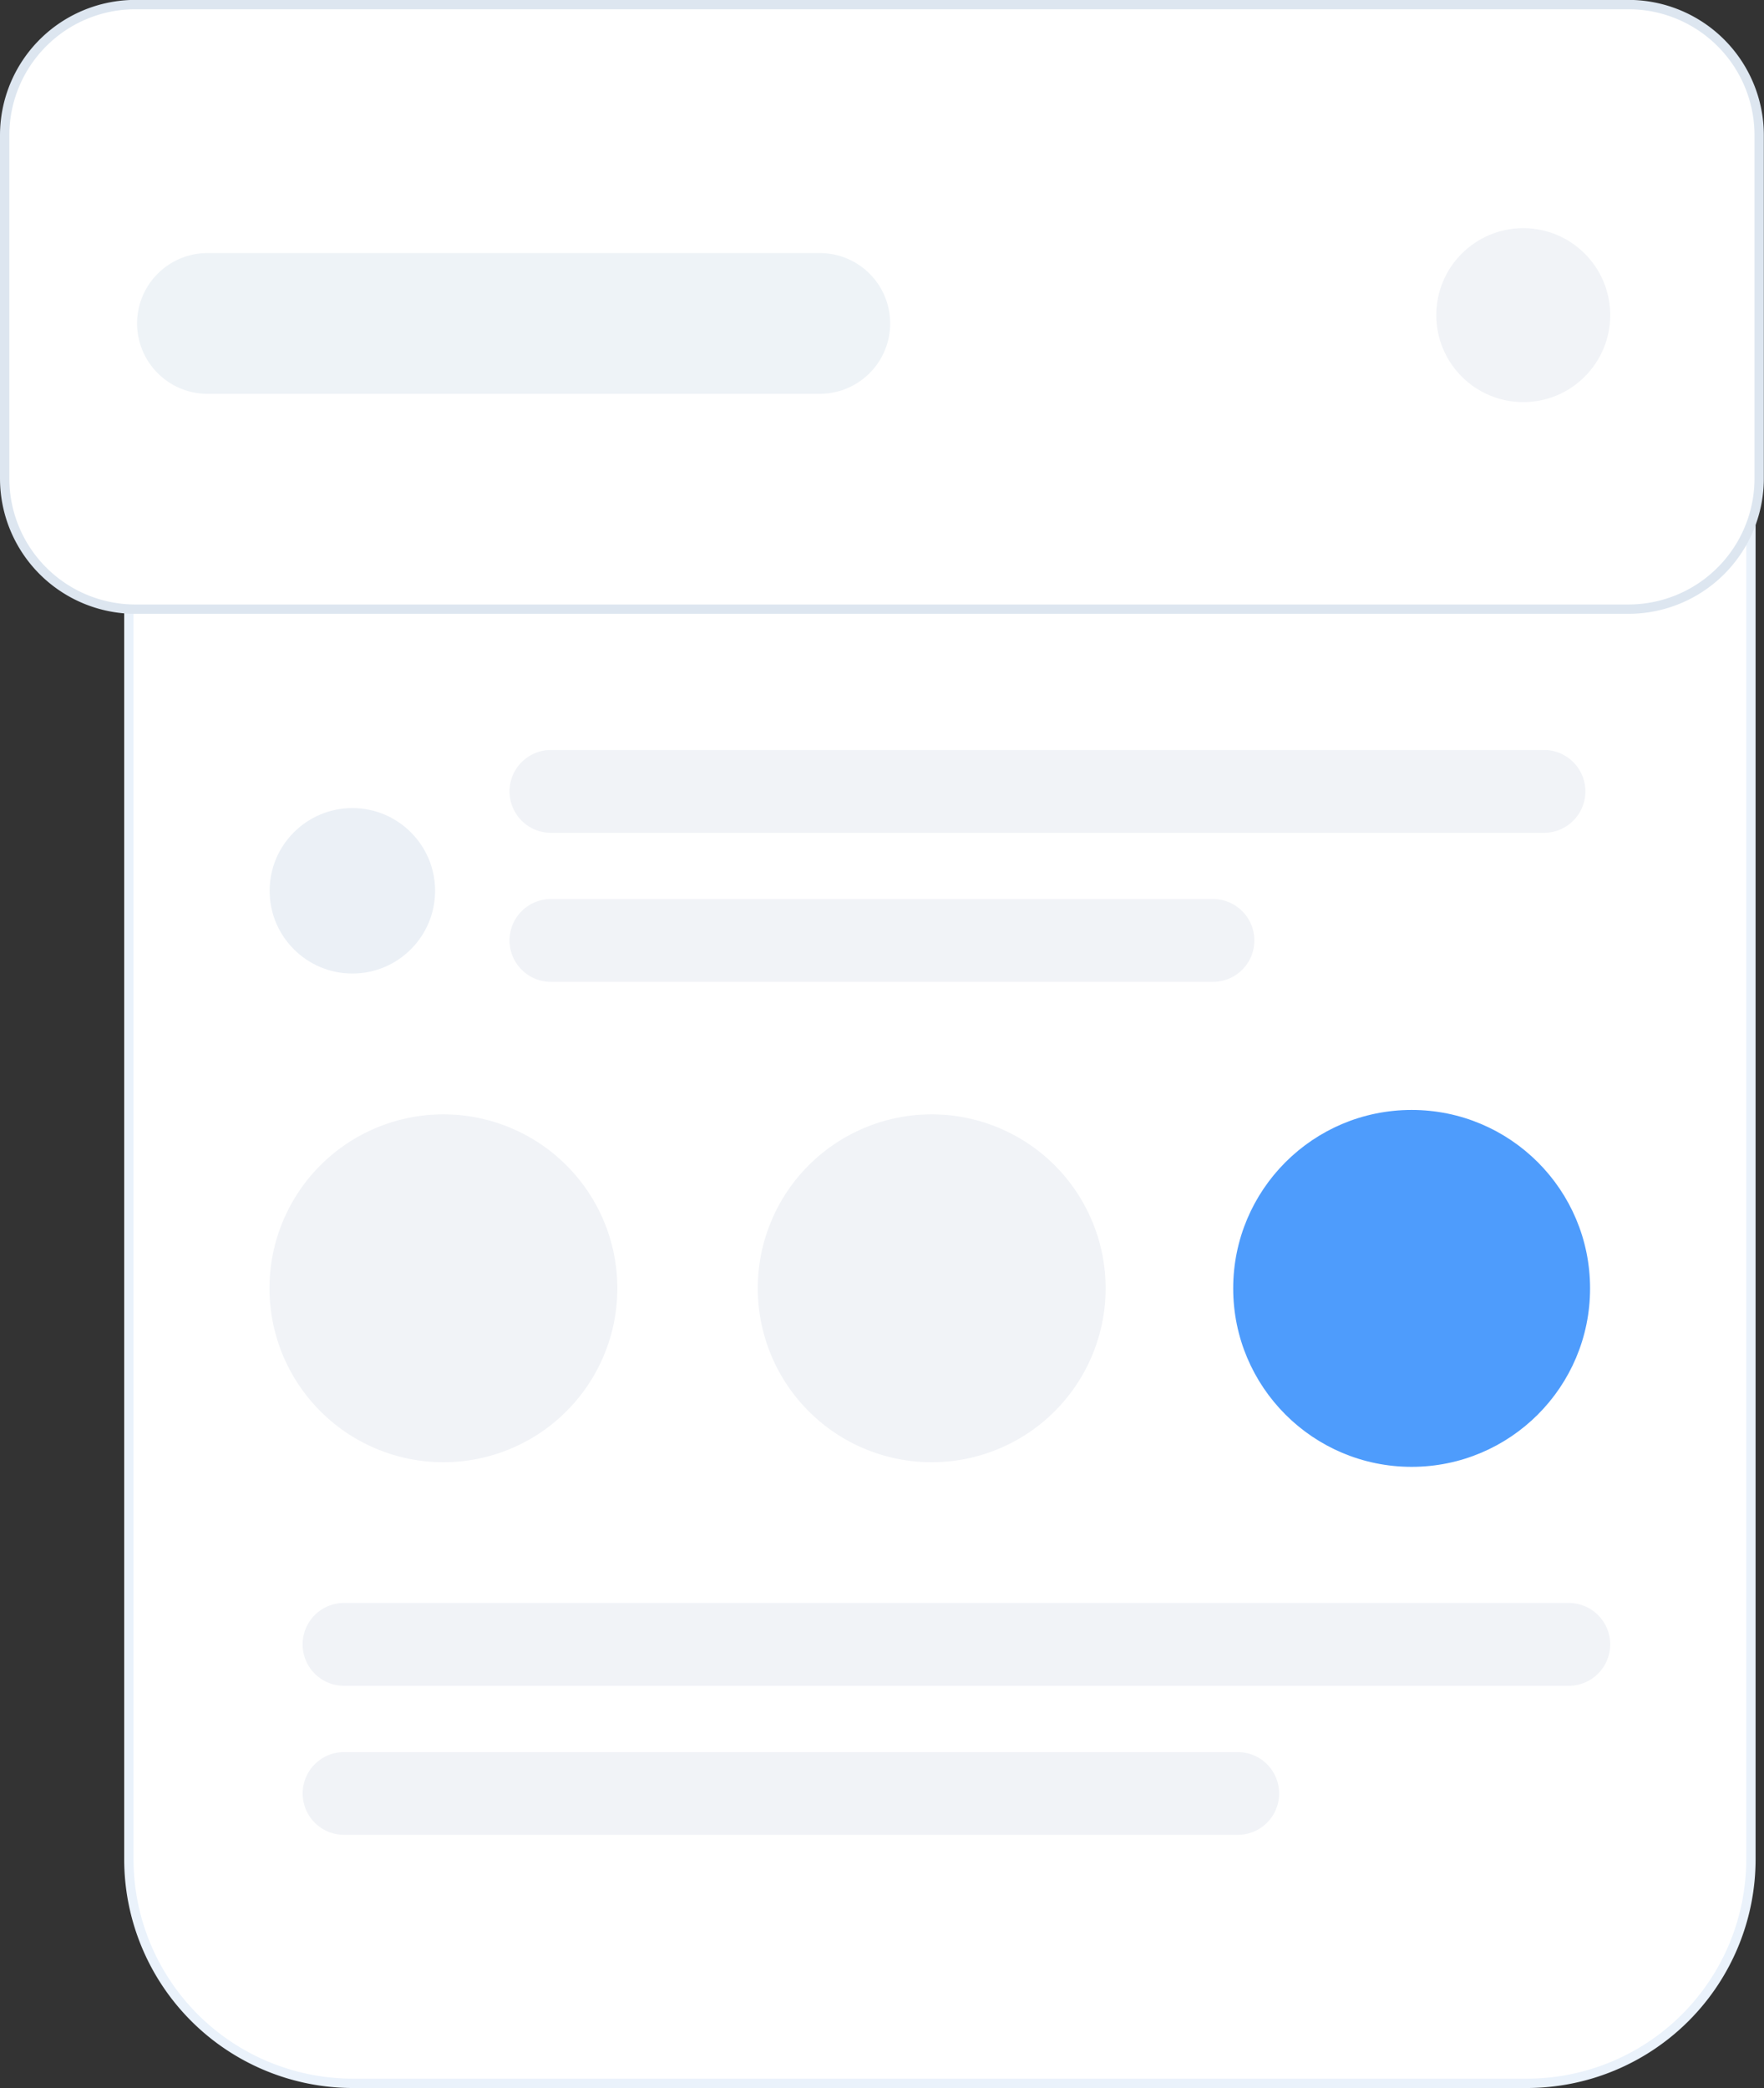 <svg id="svg2" xmlns="http://www.w3.org/2000/svg" width="188.906" height="223.59" viewBox="0 0 188.906 223.59">
  <rect x="0" y="0" width="188.906" height="223.59" fill="#333333" stroke="none"/>
  <defs>
    <style>
      .cls-1, .cls-5 {
        fill: #fff;
      }

      .cls-1 {
        stroke: #eaf2fb;
      }

      .cls-1, .cls-4, .cls-5 {
        stroke-width: 1px;
      }

      .cls-1, .cls-2, .cls-5, .cls-6 {
        fill-rule: evenodd;
      }

      .cls-2, .cls-7 {
        fill: #f1f3f7;
      }

      .cls-3 {
        fill: #ebf0f6;
      }

      .cls-4 {
        fill: #4e9cfc;
        stroke: #4e9cfc;
      }

      .cls-5 {
        stroke: #dde6f0;
      }

      .cls-6 {
        fill: #eef3f7;
      }
    </style>
  </defs>
  <path id="圆角矩形_6_拷贝_2" data-name="圆角矩形 6 拷贝 2" class="cls-1" d="M411.3,1488.72H537.005a24,24,0,0,1,24,24V1682a24,24,0,0,1-24,24H411.3a24,24,0,0,1-24-24V1512.72A24,24,0,0,1,411.3,1488.72Z" transform="translate(-373.5 -1482.91)"/>
  <path id="圆角矩形_13" data-name="圆角矩形 13" class="cls-2" d="M432.5,1563.22H538.843a4.435,4.435,0,0,1,0,8.87H432.5A4.435,4.435,0,1,1,432.5,1563.22Zm0,15.96h70.895a4.435,4.435,0,1,1,0,8.87H432.5A4.435,4.435,0,1,1,432.5,1579.18Zm-22.158,75.38H541.5a4.435,4.435,0,1,1,0,8.87H410.341A4.435,4.435,0,1,1,410.341,1654.56Zm0,15.97h95.71a4.43,4.43,0,1,1,0,8.86h-95.71A4.43,4.43,0,1,1,410.341,1670.53Z" transform="translate(-373.5 -1482.91)"/>
  <circle id="椭圆_7" data-name="椭圆 7" class="cls-3" cx="37.735" cy="95.39" r="8.859"/>
  <path id="椭圆_7_拷贝" data-name="椭圆 7 拷贝" class="cls-2" d="M420.973,1602.24a18.625,18.625,0,1,1-18.612,18.62A18.617,18.617,0,0,1,420.973,1602.24Zm52.29,0a18.625,18.625,0,1,1-18.612,18.62A18.618,18.618,0,0,1,473.263,1602.24Z" transform="translate(-373.5 -1482.91)"/>
  <circle id="椭圆_7_拷贝_2" data-name="椭圆 7 拷贝 2" class="cls-4" cx="151.171" cy="137.965" r="18.609"/>
  <path id="圆角矩形_14" data-name="圆角矩形 14" class="cls-5" d="M388,1483.4H547.889a14,14,0,0,1,14,14v36.74a14,14,0,0,1-14,14H388a14,14,0,0,1-14-14V1497.4A14,14,0,0,1,388,1483.4Z" transform="translate(-373.5 -1482.91)"/>
  <path id="圆角矩形_15" data-name="圆角矩形 15" class="cls-6" d="M395.717,1510.01h65.576a7.535,7.535,0,1,1,0,15.07H395.717A7.535,7.535,0,1,1,395.717,1510.01Z" transform="translate(-373.5 -1482.91)"/>
  <circle id="椭圆_8" data-name="椭圆 8" class="cls-7" cx="163.125" cy="33.745" r="9.313"/>
</svg>
